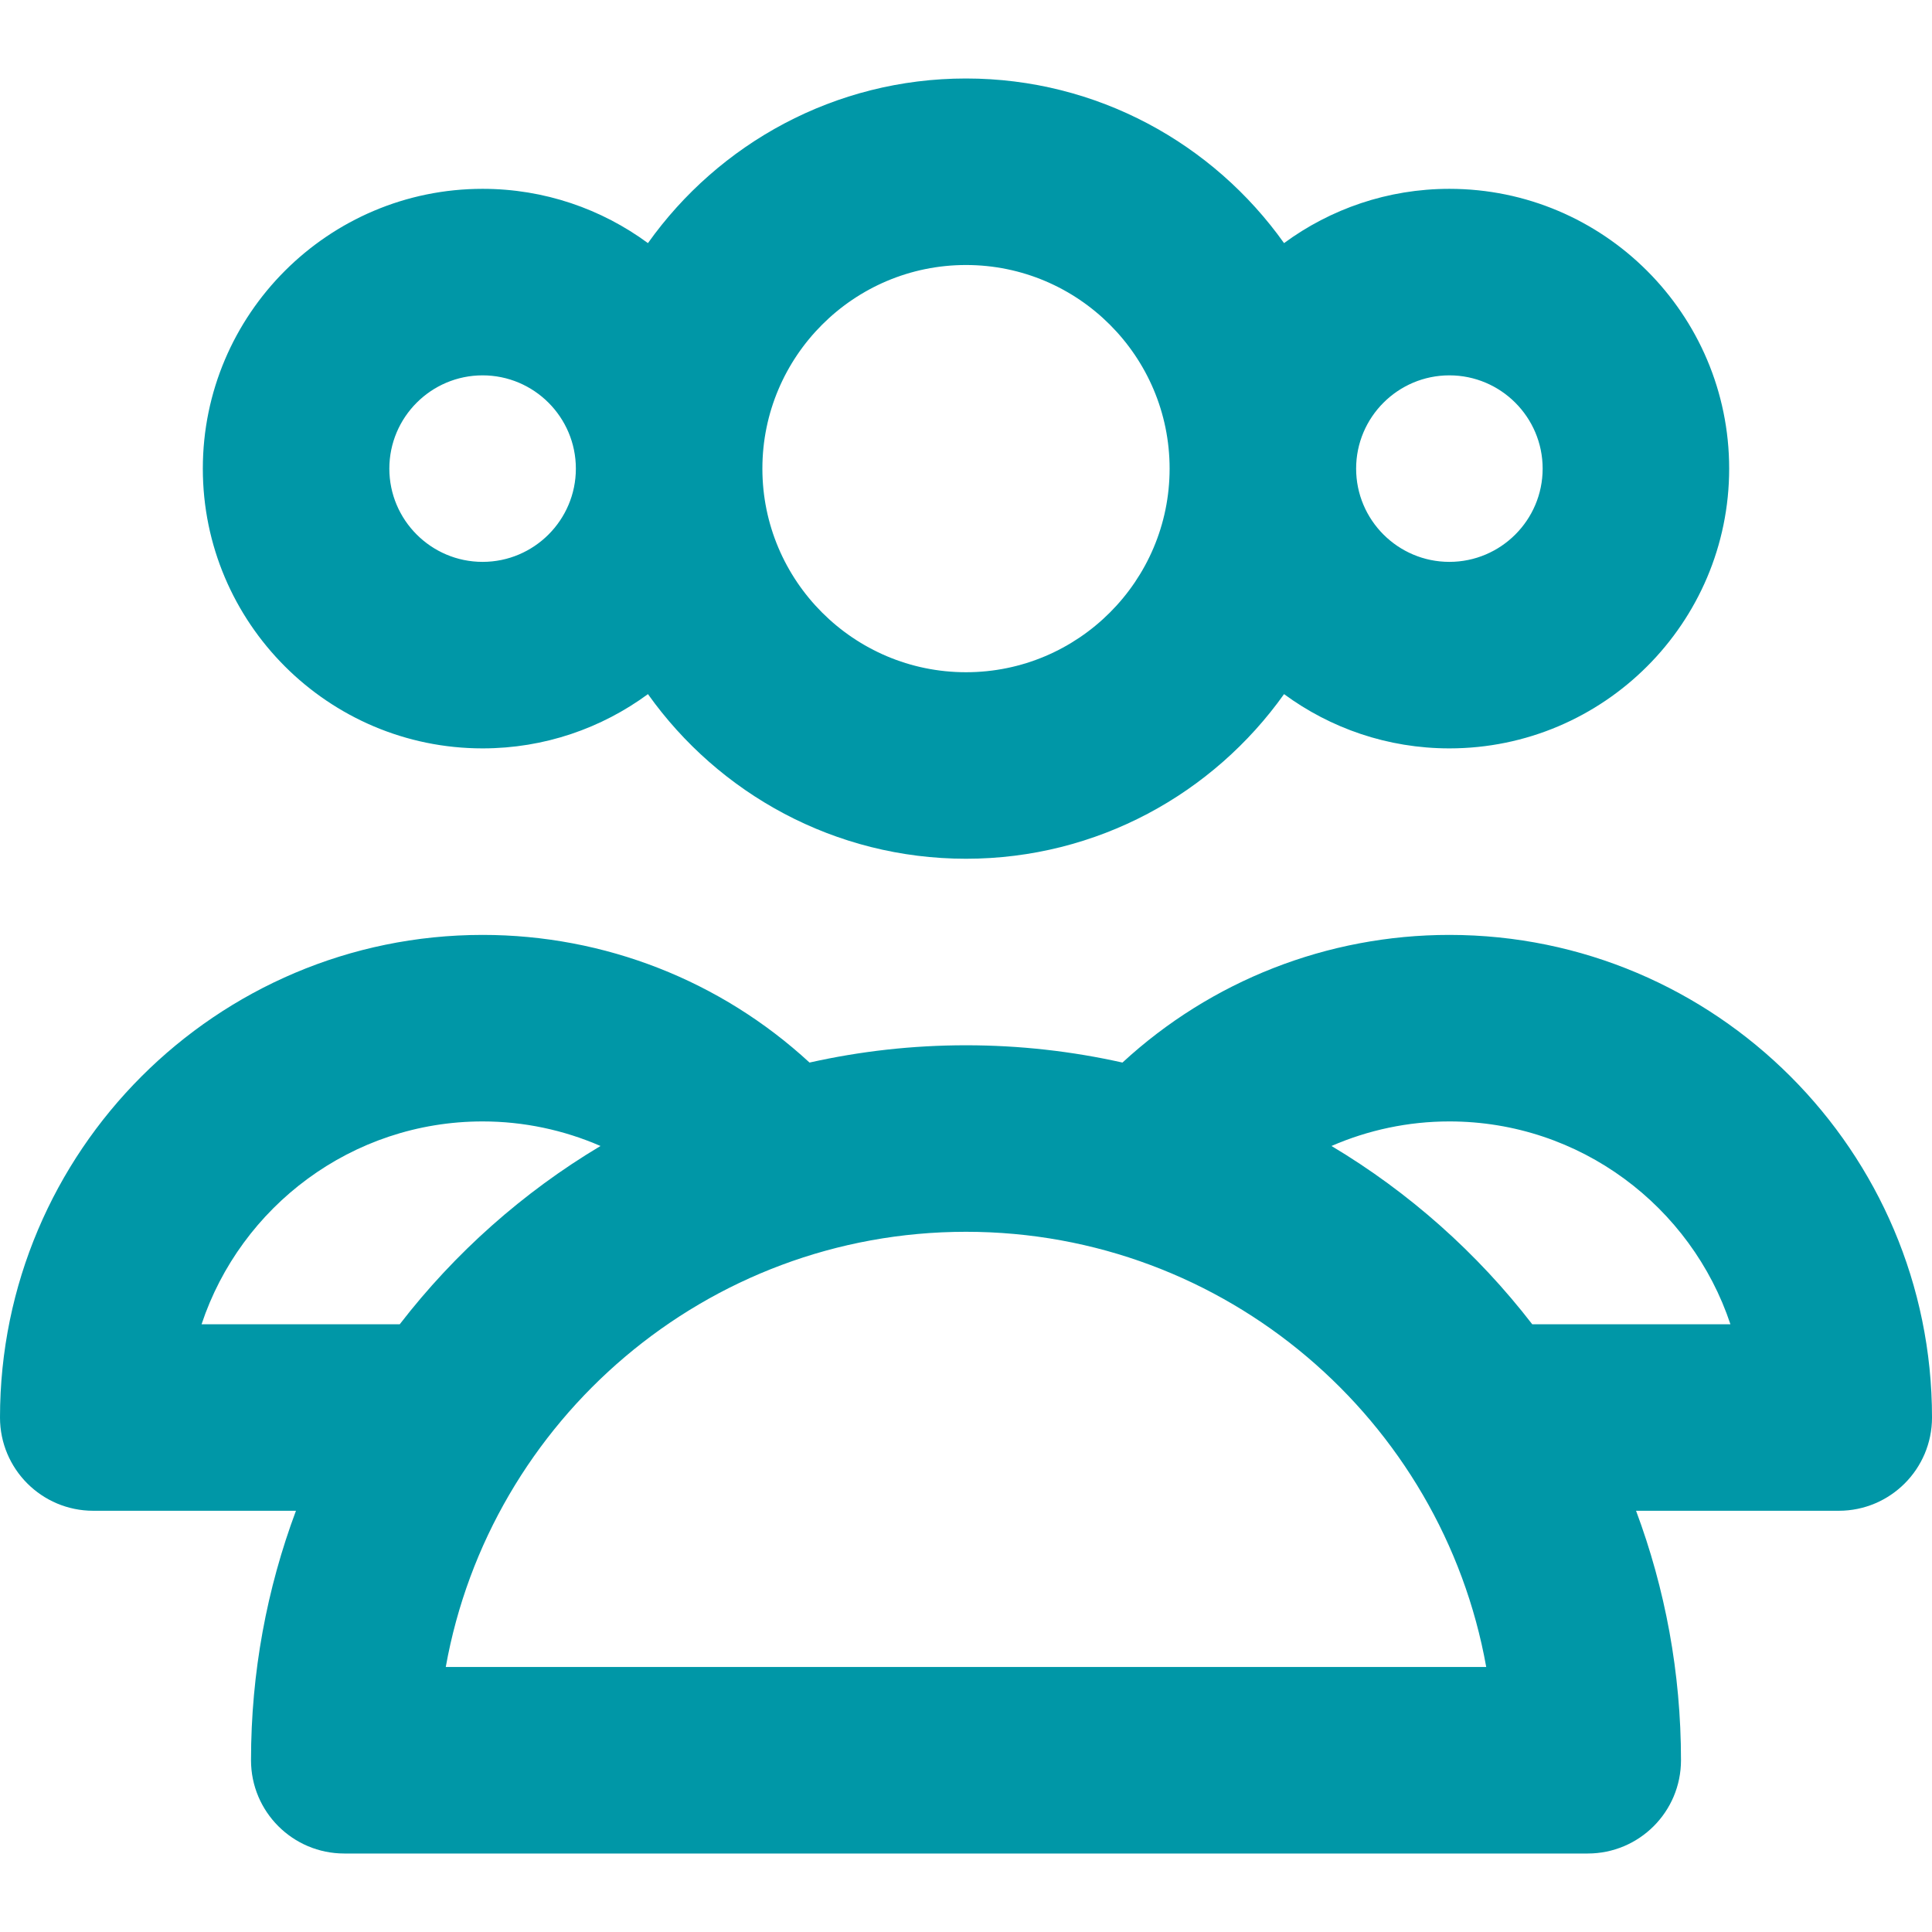 <?xml version="1.0" encoding="iso-8859-1"?>
<!-- Generator: Adobe Illustrator 19.0.0, SVG Export Plug-In . SVG Version: 6.00 Build 0)  -->
<svg version="1.1" id="Layer_1" xmlns="http://www.w3.org/2000/svg" xmlns:xlink="http://www.w3.org/1999/xlink" x="0px" y="0px" fill="#0097A7"
	 viewBox="0 0 512.002 512.002" style="enable-background:new 0 0 512.002 512.002;" xml:space="preserve">
<g>
	<g>
		<path d="M384.105,50.043c-16.383,0-31.534,5.352-43.818,14.384C321.532,38.055,290.754,20.801,256,20.801
			c-34.754,0-65.532,17.254-84.287,43.626c-12.283-9.032-27.433-14.384-43.818-14.384c-40.883,0-74.144,33.263-74.144,74.147
			c0,40.881,33.261,74.141,74.144,74.141c16.381,0,31.531-5.35,43.818-14.381c18.753,26.372,49.533,43.628,84.287,43.628
			c34.755,0,65.534-17.254,84.287-43.628c12.286,9.029,27.435,14.381,43.818,14.381c40.883,0,74.144-33.259,74.144-74.141
			C458.249,83.306,424.989,50.043,384.105,50.043z M127.895,148.902c-13.628,0-24.715-11.085-24.715-24.711
			c0-13.629,11.087-24.718,24.715-24.718s24.715,11.089,24.715,24.718C152.61,137.817,141.523,148.902,127.895,148.902z
			 M256,178.149c-29.755,0-53.96-24.206-53.96-53.959c0-29.755,24.206-53.96,53.96-53.96s53.96,24.206,53.96,53.96
			C309.96,153.944,285.755,178.149,256,178.149z M384.105,148.902c-13.628,0-24.715-11.085-24.715-24.711
			c0-13.629,11.087-24.718,24.715-24.718s24.715,11.089,24.715,24.718C408.819,137.817,397.732,148.902,384.105,148.902z"/>
	</g>
</g>
<g>
	<g>
		<path d="M384.105,247.761c-32.365,0-63.153,12.173-86.64,33.83c-13.351-2.992-27.224-4.582-41.465-4.582
			c-14.241,0-28.114,1.59-41.465,4.582c-23.486-21.657-54.275-33.83-86.64-33.83C57.373,247.761,0,305.135,0,375.656
			c0,13.649,11.066,24.715,24.715,24.715h53.717c-7.693,20.594-11.911,42.87-11.911,66.115c0,13.649,11.066,24.715,24.715,24.715
			h329.53c13.649,0,24.715-11.066,24.715-24.715c0-23.243-4.218-45.52-11.909-66.115h53.717c13.649,0,24.715-11.066,24.715-24.715
			C512,305.135,454.627,247.761,384.105,247.761z M53.417,350.942c10.377-31.197,39.843-53.751,74.479-53.751
			c10.902,0,21.505,2.277,31.246,6.508c-20.569,12.285-38.624,28.356-53.203,47.243H53.417z M118.133,441.771
			C129.841,376.296,187.209,326.438,256,326.438s126.159,49.858,137.867,115.334H118.133z M406.061,350.942
			c-14.578-18.889-32.633-34.958-53.203-47.243c9.741-4.231,20.344-6.508,31.246-6.508c34.635,0,64.102,22.555,74.479,53.751
			H406.061z"/>
	</g>
</g>
<g>
</g>
<g>
</g>
<g>
</g>
<g>
</g>
<g>
</g>
<g>
</g>
<g>
</g>
<g>
</g>
<g>
</g>
<g>
</g>
<g>
</g>
<g>
</g>
<g>
</g>
<g>
</g>
<g>
</g>
</svg>
